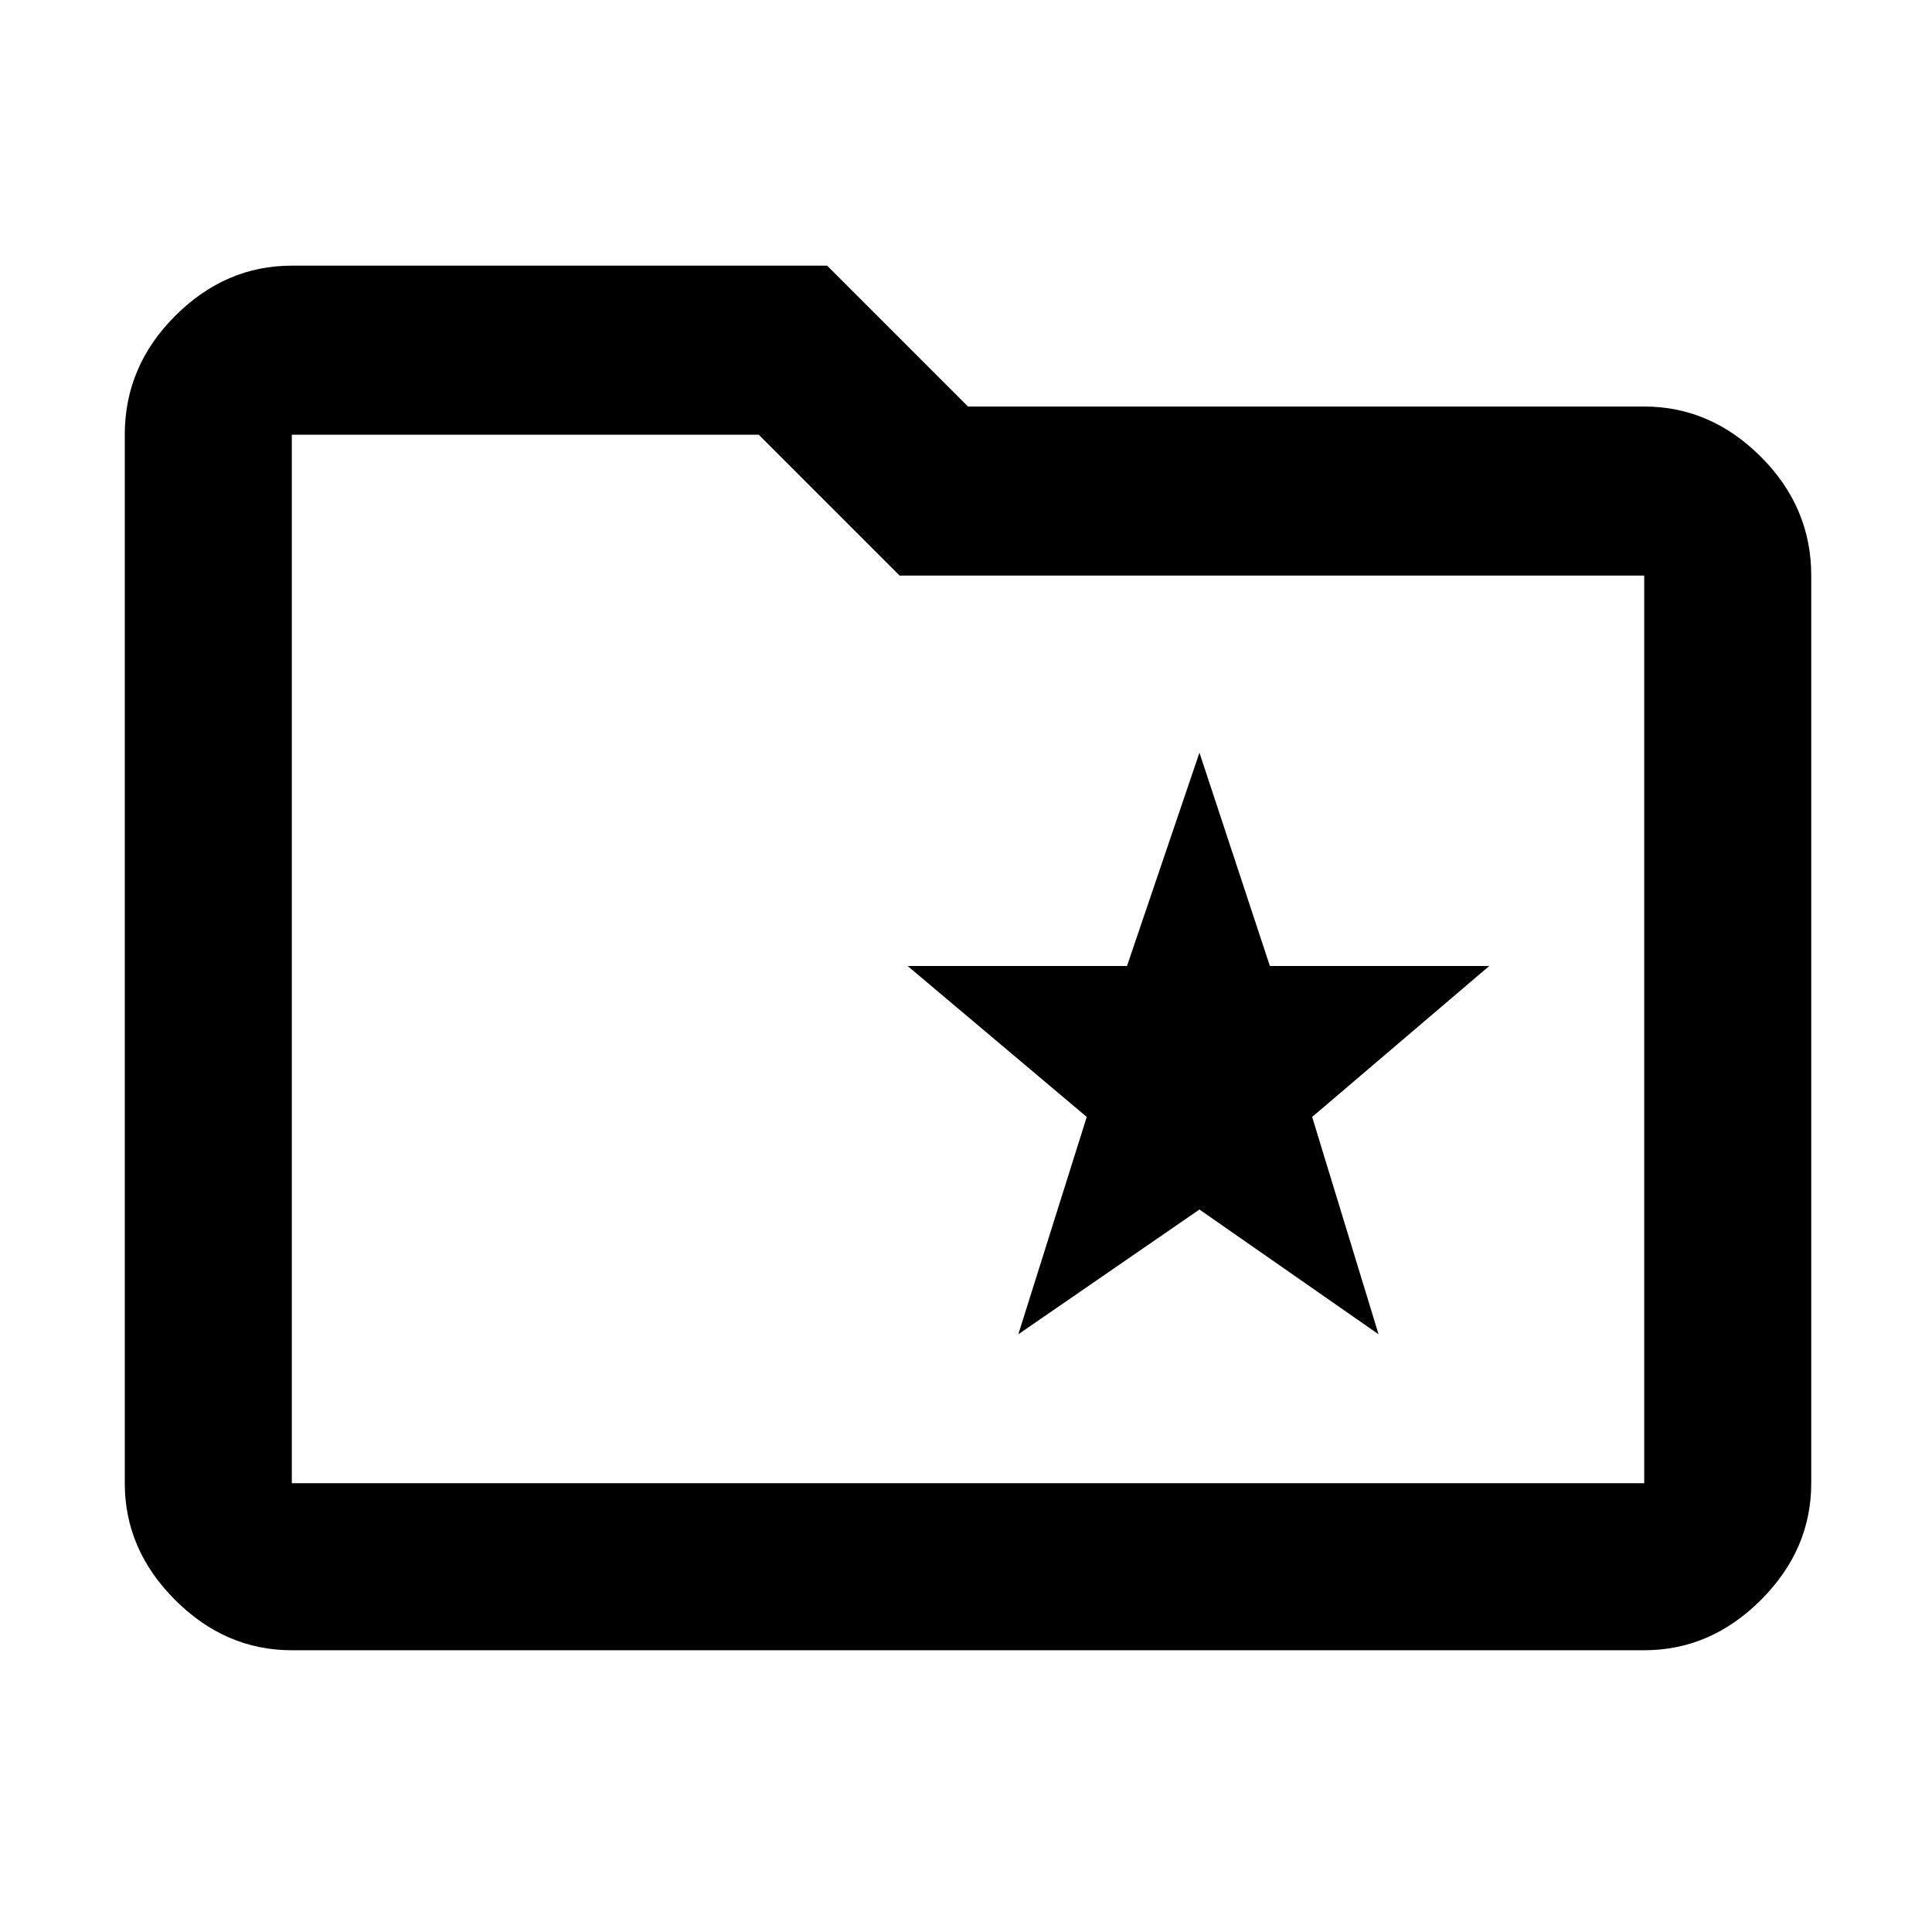 <svg xmlns="http://www.w3.org/2000/svg" height="48" width="48"><path d="m25.3 33.15 4.5-3.1 4.45 3.1-1.65-5.4L37 24h-5.45l-1.75-5.3L28 24h-5.45L27 27.75ZM7.25 41q-1.65 0-2.9-1.25t-1.25-2.9V10.8q0-1.7 1.25-2.95Q5.6 6.6 7.25 6.6h13.3l3.5 3.5h16.8q1.65 0 2.9 1.25T45 14.3v22.55q0 1.65-1.25 2.9T40.85 41Zm0-30.2v26.05h33.6V14.3h-18.5l-3.5-3.5H7.25Zm0 0v26.05Z"/></svg>